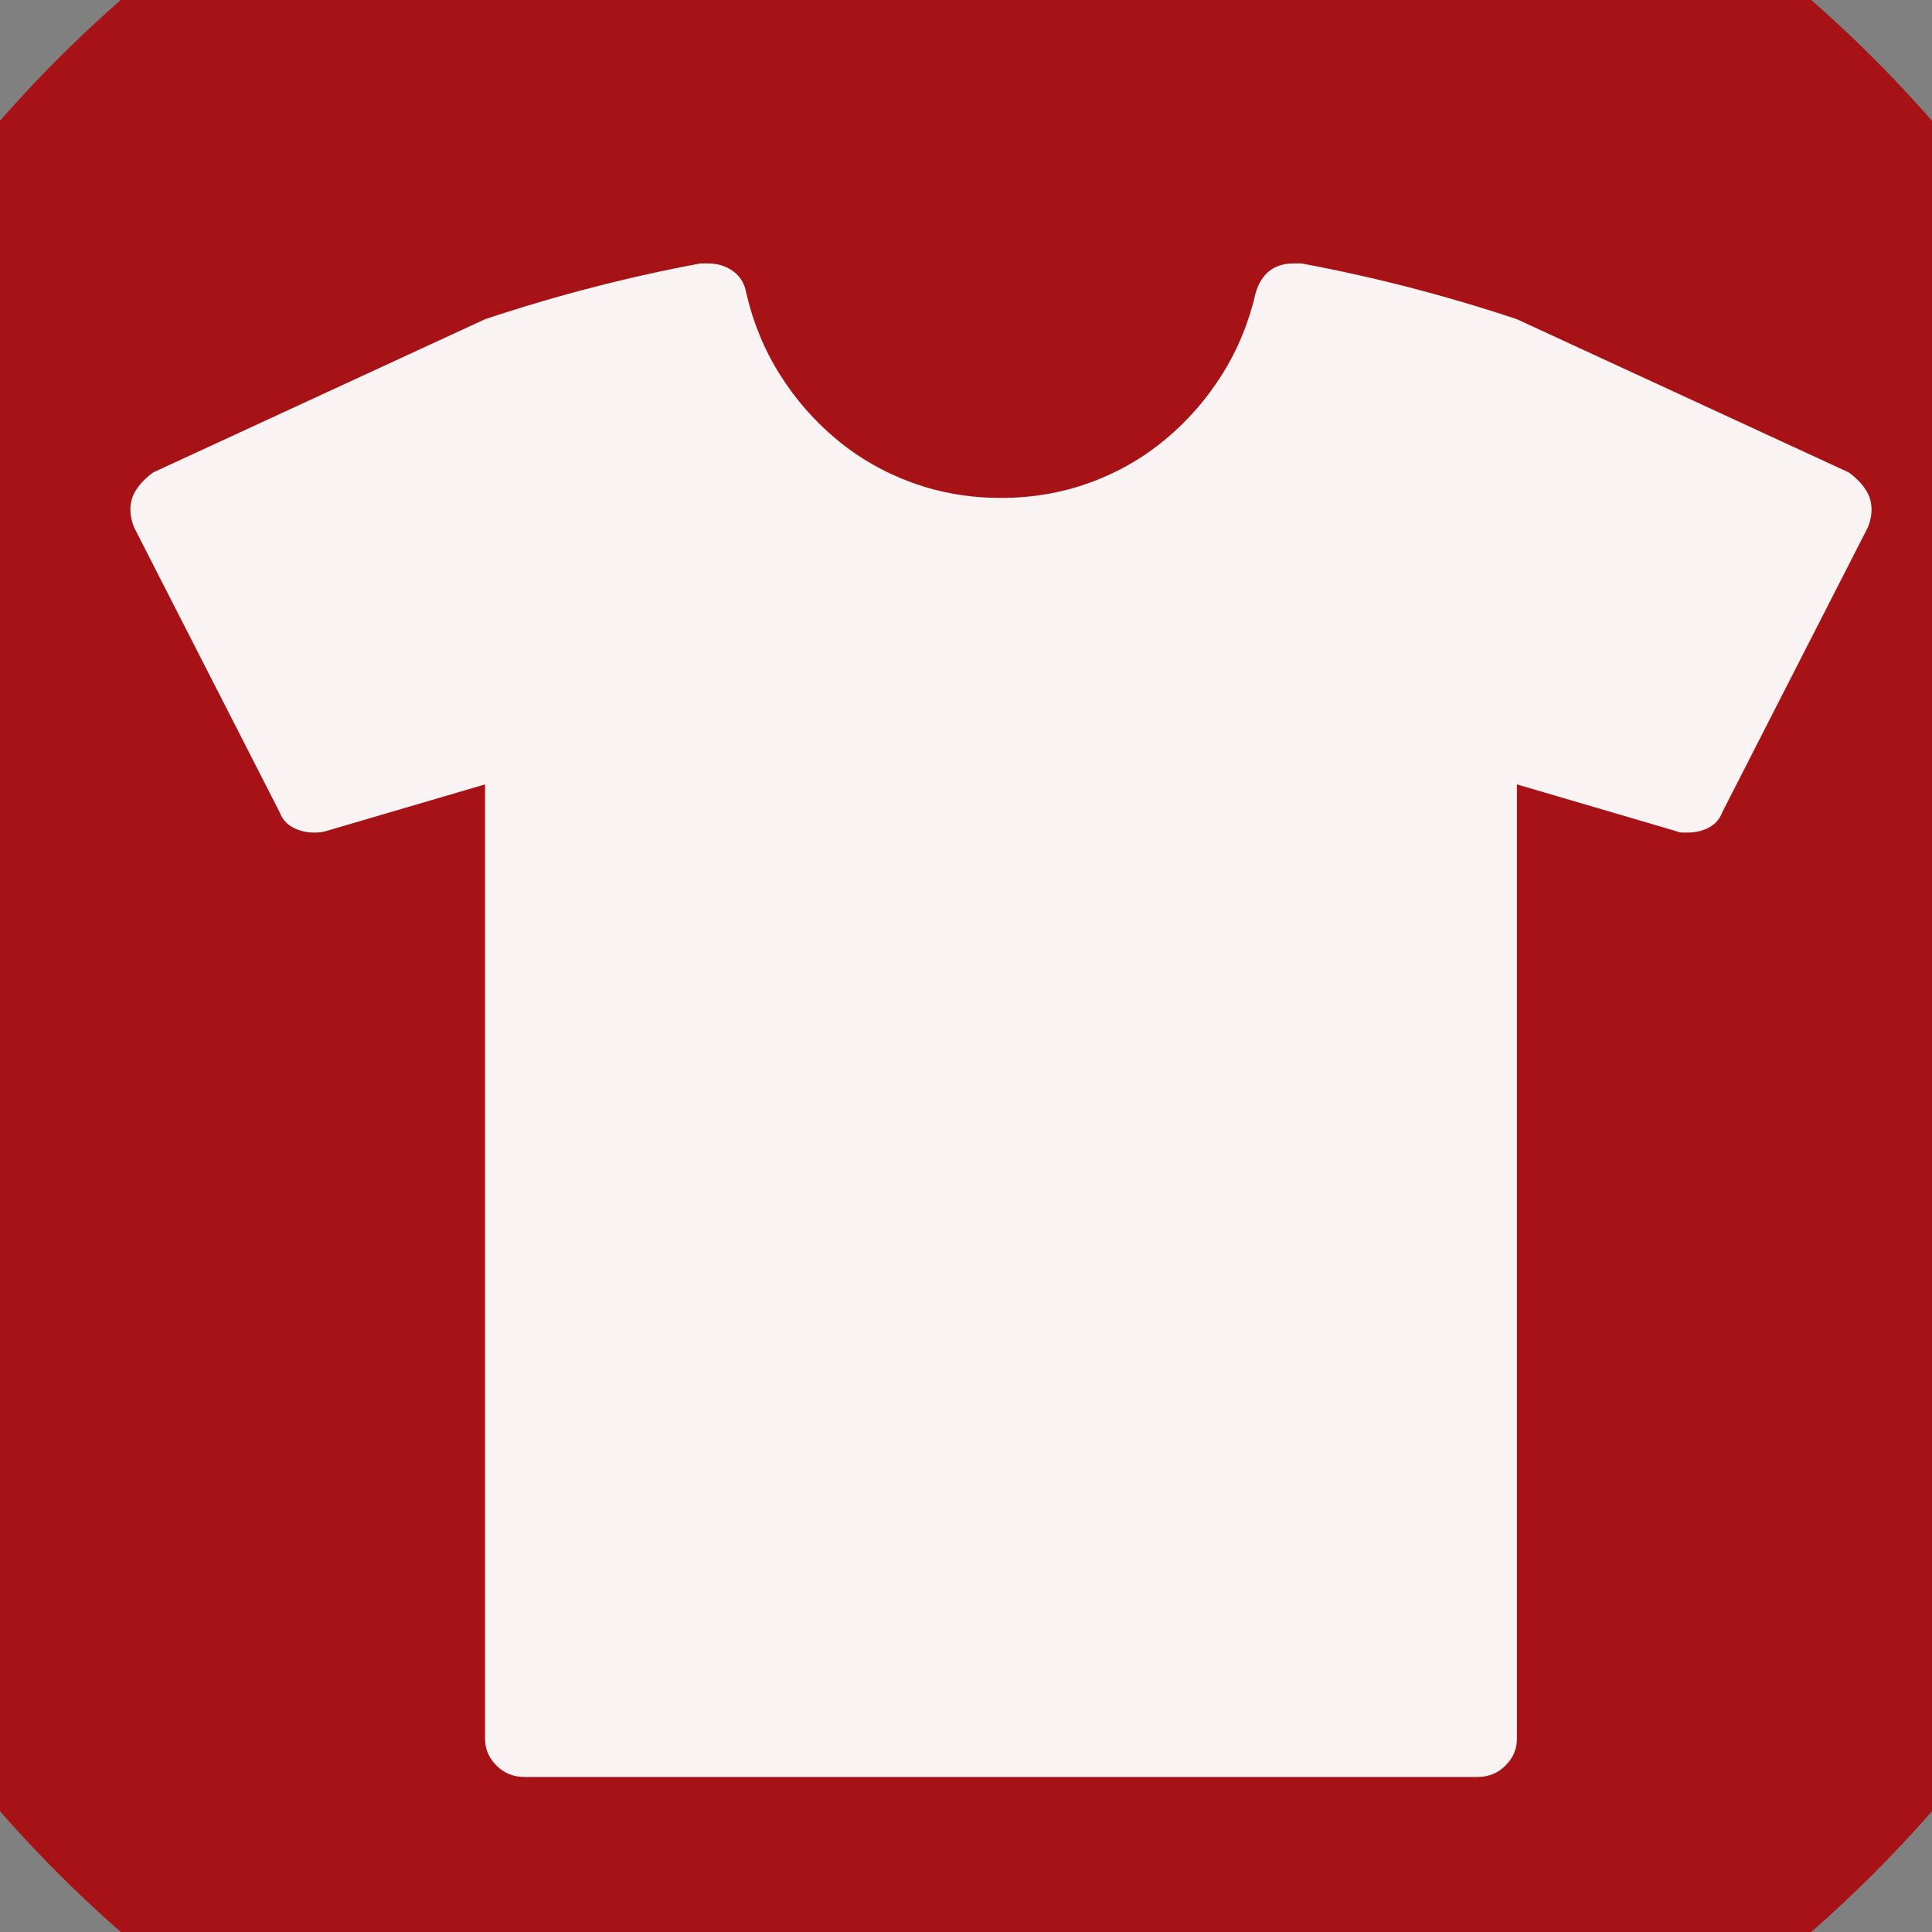 <?xml version="1.0" encoding="UTF-8" standalone="no"?>
<svg width="11.289mm" height="11.289mm"
 viewBox="0 0 32 32"
 xmlns="http://www.w3.org/2000/svg" xmlns:xlink="http://www.w3.org/1999/xlink"  version="1.2" baseProfile="tiny">
<rect x="0" y="0" width="32" height="32" fill="#808080" stroke="none"/>
<title>Qt SVG Document</title>
<desc>Generated with Qt</desc>
<defs>
</defs>
<g fill="none" stroke="black" stroke-width="1" fill-rule="evenodd" stroke-linecap="square" stroke-linejoin="bevel" >

<g fill="#a61215" fill-opacity="1" stroke="none" transform="matrix(1,0,0,1,0,0)"
font-family="MS Shell Dlg 2" font-size="7.8" font-weight="400" font-style="normal" 
>
<path vector-effect="non-scaling-stroke" fill-rule="evenodd" d="M37.26,16 C37.26,27.741 27.741,37.26 16,37.26 C4.259,37.26 -5.26,27.741 -5.26,16 C-5.26,4.259 4.259,-5.26 16,-5.26 C27.741,-5.26 37.26,4.259 37.26,16 "/>
</g>

<g fill="#ffffff" fill-opacity="0.949" stroke="none" transform="matrix(1,0,0,1,16.567,11.465)"
font-family="MS Shell Dlg 2" font-size="7.8" font-weight="400" font-style="normal" 
>
<path vector-effect="none" fill-rule="evenodd" d="M14.395,-3.239 C14.45,-3.085 14.444,-2.917 14.373,-2.735 L11.959,1.989 C11.917,2.101 11.844,2.185 11.739,2.241 C11.633,2.297 11.518,2.325 11.392,2.325 C11.364,2.325 11.333,2.325 11.298,2.325 C11.263,2.325 11.231,2.318 11.203,2.304 L8.558,1.527 L8.558,17.337 C8.558,17.505 8.495,17.652 8.369,17.778 C8.243,17.904 8.089,17.967 7.907,17.967 L-7.882,17.967 C-8.064,17.967 -8.218,17.904 -8.344,17.778 C-8.47,17.652 -8.533,17.505 -8.533,17.337 L-8.533,1.527 L-11.179,2.304 C-11.221,2.318 -11.284,2.325 -11.368,2.325 C-11.494,2.325 -11.609,2.297 -11.714,2.241 C-11.819,2.185 -11.893,2.101 -11.935,1.989 L-14.349,-2.735 C-14.419,-2.917 -14.426,-3.085 -14.37,-3.239 C-14.314,-3.379 -14.202,-3.512 -14.034,-3.638 L-8.533,-6.178 C-7.945,-6.374 -7.354,-6.549 -6.759,-6.703 C-6.164,-6.857 -5.566,-6.99 -4.964,-7.102 L-4.838,-7.102 C-4.684,-7.102 -4.547,-7.06 -4.428,-6.976 C-4.309,-6.892 -4.236,-6.773 -4.208,-6.619 C-4.096,-6.129 -3.911,-5.678 -3.652,-5.265 C-3.393,-4.852 -3.078,-4.492 -2.707,-4.184 C-2.336,-3.876 -1.919,-3.638 -1.458,-3.47 C-0.996,-3.302 -0.506,-3.218 0.012,-3.218 C0.53,-3.218 1.02,-3.302 1.482,-3.47 C1.944,-3.638 2.36,-3.876 2.731,-4.184 C3.102,-4.492 3.417,-4.852 3.676,-5.265 C3.935,-5.678 4.12,-6.129 4.232,-6.619 C4.33,-6.941 4.54,-7.102 4.862,-7.102 L4.988,-7.102 C5.59,-6.99 6.189,-6.857 6.783,-6.703 C7.378,-6.549 7.97,-6.374 8.558,-6.178 L14.059,-3.638 C14.227,-3.512 14.338,-3.379 14.395,-3.239 "/>
</g>

<g fill="#a61215" fill-opacity="1" stroke="none" transform="matrix(1,0,0,1,0,0)"
font-family="MS Shell Dlg 2" font-size="7.8" font-weight="400" font-style="normal" 
>
</g>
</g>
</svg>

